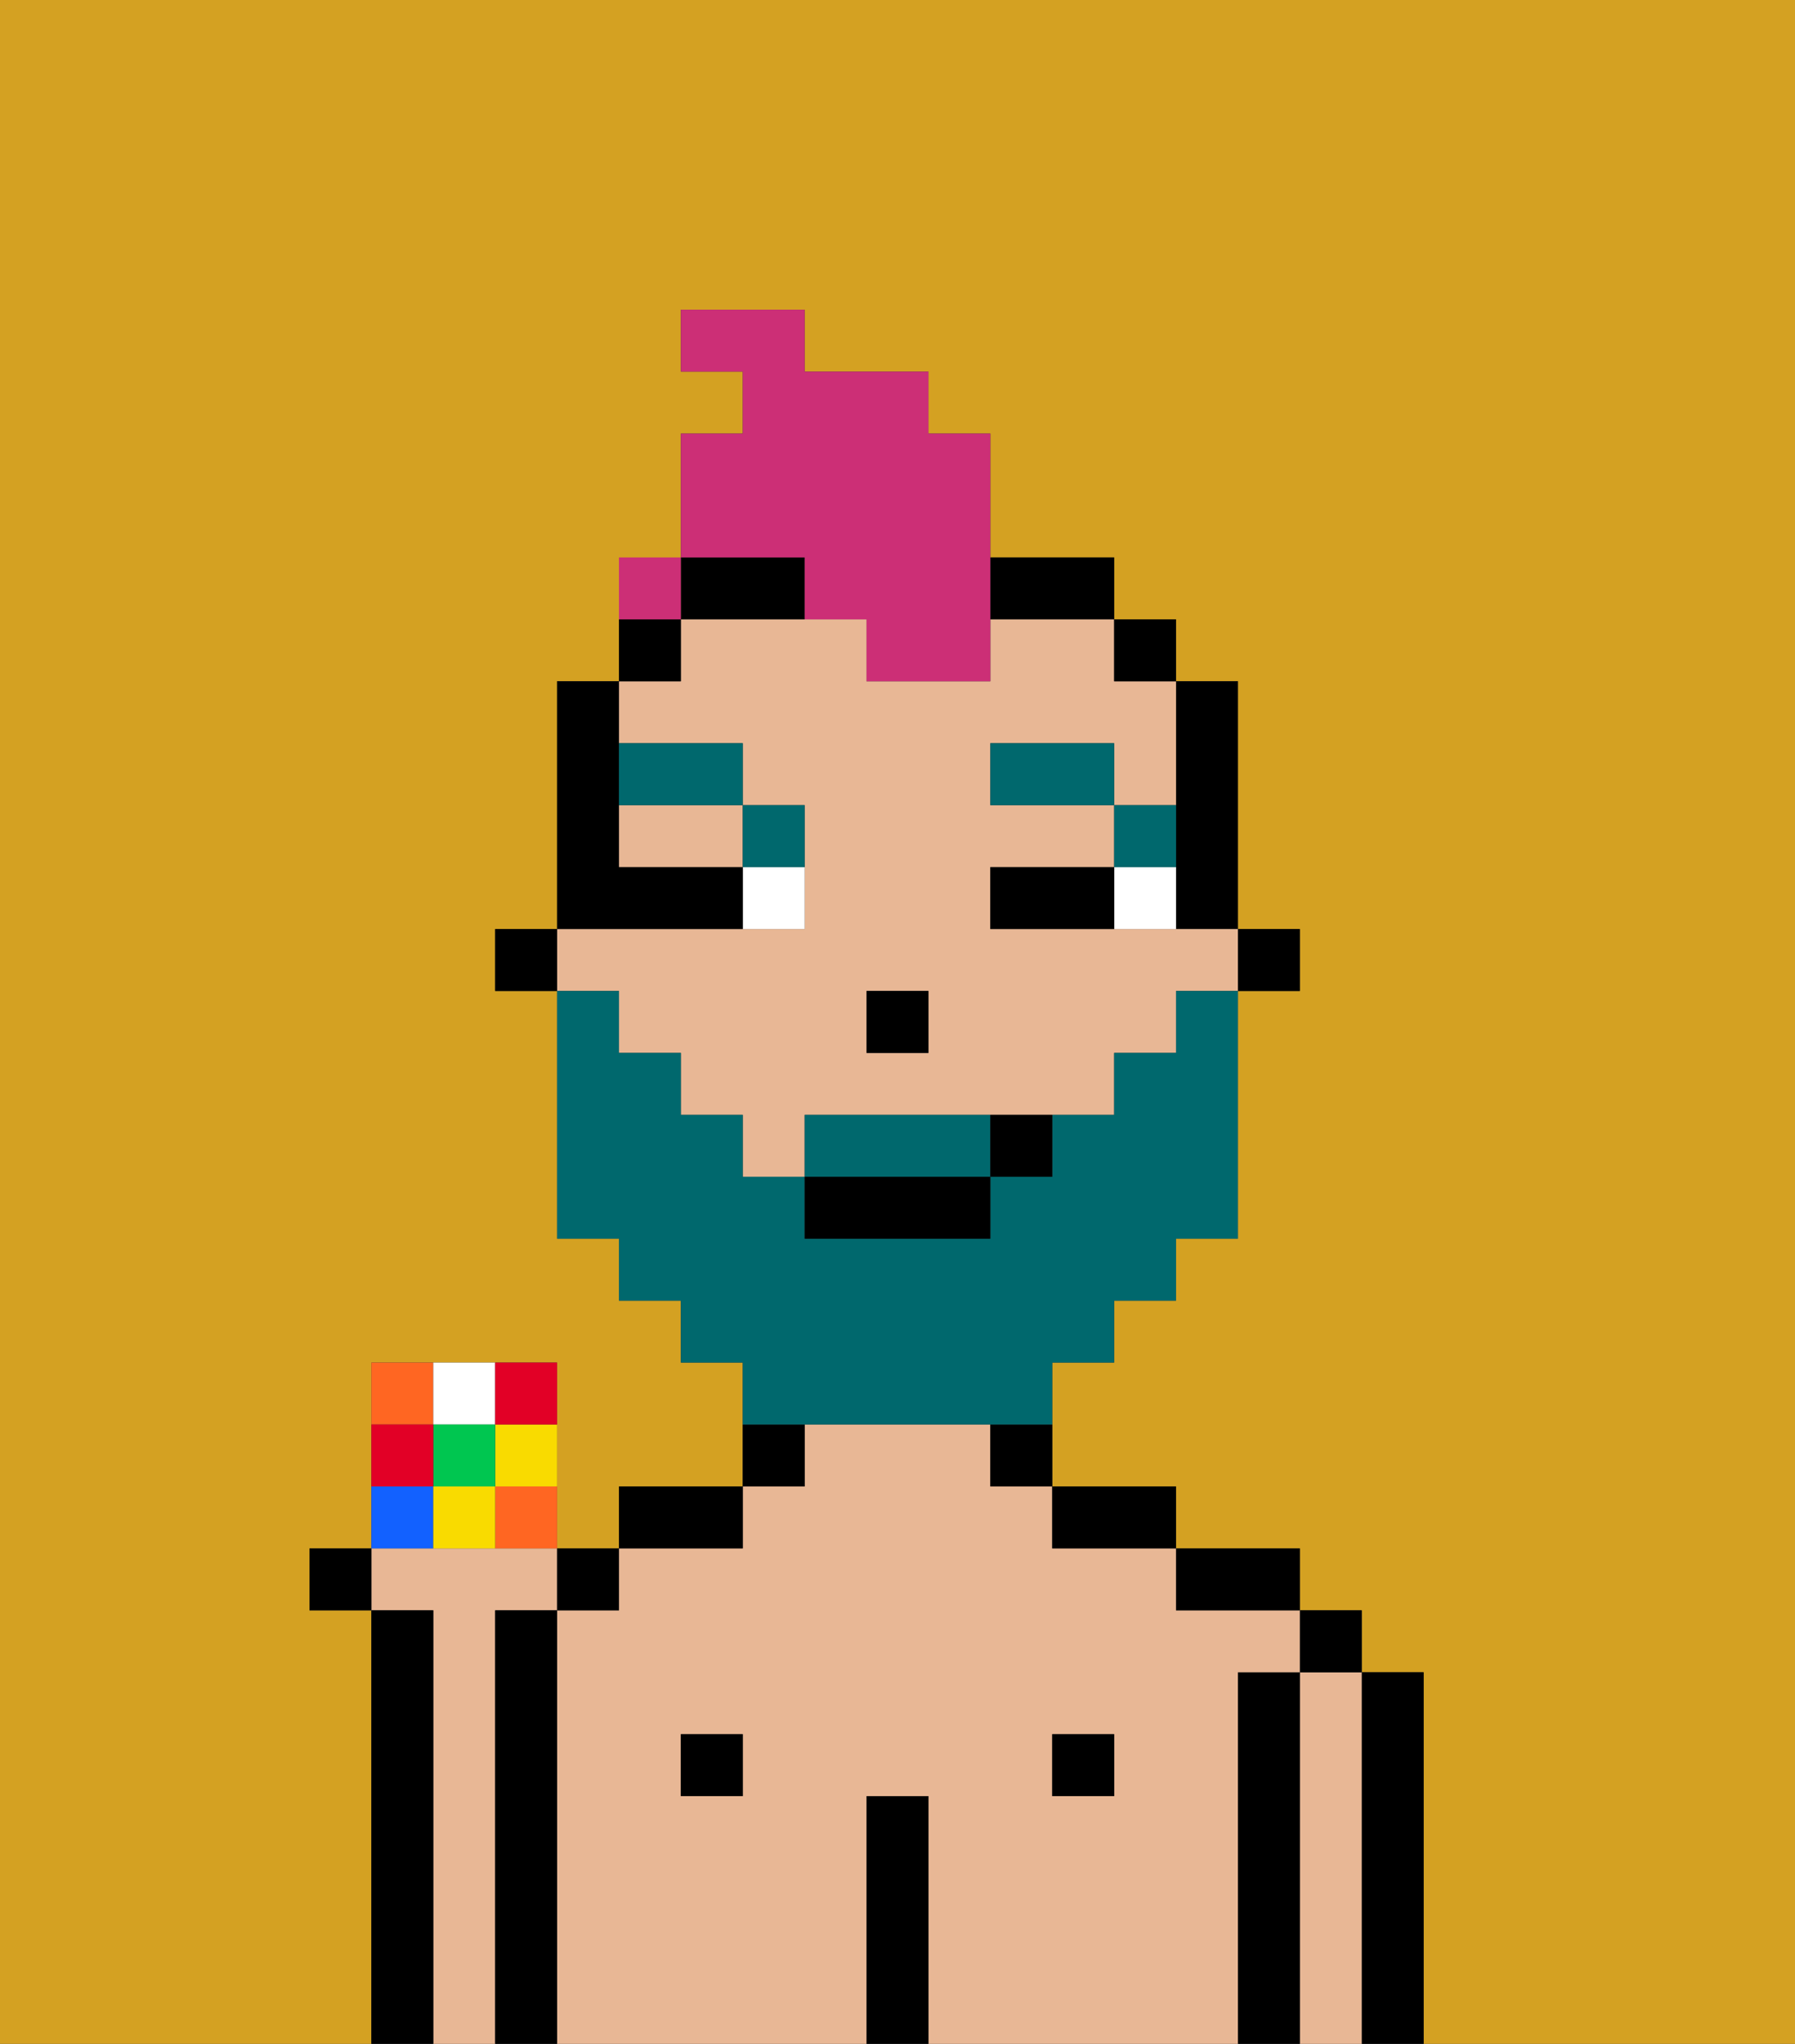 <svg xmlns="http://www.w3.org/2000/svg" viewBox="0 0 29 33"><rect x="0" y="0" width="29" height="33" fill="#333333" stroke="none"/><defs><style>polygon,rect,path{shape-rendering:crispedges;}.ib38-1{fill:#d4a122;}.ib38-2{fill:#e8b795;}.ib38-3{fill:#000000;}.ib38-4{fill:#ffffff;}.ib38-5{fill:#00686d;}.ib38-6{fill:#00686d;}.ib38-7{fill:#cc2f76;}.ib38-8{fill:#f62;}.ib38-9{fill:#f9db00;}.ib38-10{fill:#1261ff;}.ib38-11{fill:#00c650;}.ib38-12{fill:#e20026;}</style></defs><path class="ib38-1" d="M0,33H6V26H5V25H6V22H9v3h1V24h2V22H11V21H10V20H9V16H8V15H9V11h1V10h1V7h1V6H11V5h2V6h2V7h1V9h2v1h1v1h1v4h1v1H20v4H19v1H18v1H17v2h2v1h2v1h1v1h1v6h6V0H0Z"/><path class="ib38-2" d="M8,26H9V25H6v1H7v7H8V26Z"/><path class="ib38-3" d="M7,26H6v7H7V26Z"/><path class="ib38-3" d="M23,27H22v6h1V27Z"/><path class="ib38-2" d="M22,27H21v6h1V27Z"/><rect class="ib38-3" x="21" y="26" width="1" height="1"/><path class="ib38-3" d="M21,27H20v6h1V27Z"/><path class="ib38-2" d="M20,27h1V26H19V25H17V24H16V23H13v1H12v1H10v1H9v7h5V29h1v4h5V27Zm-8,2H11V28h1Zm6,0H17V28h1Z"/><path class="ib38-3" d="M20,26h1V25H19v1Z"/><rect class="ib38-3" x="17" y="28" width="1" height="1"/><path class="ib38-3" d="M18,25h1V24H17v1Z"/><path class="ib38-3" d="M16,24h1V23H16Z"/><path class="ib38-3" d="M15,29H14v4h1V29Z"/><path class="ib38-3" d="M13,23H12v1h1Z"/><rect class="ib38-3" x="11" y="28" width="1" height="1"/><path class="ib38-3" d="M12,24H10v1h2Z"/><path class="ib38-3" d="M9,26H8v7H9V26Z"/><rect class="ib38-3" x="20" y="15" width="1" height="1"/><path class="ib38-3" d="M19,14v1h1V11H19v3Z"/><path class="ib38-2" d="M10,17h1v1h1v1h1V18h5V17h1V16h1V15H16V14h2V13H16V12h2v1h1V11H18V10H16v1H14V10H11v1H10v1h2v1h1v2H9v1h1Zm4-1h1v1H14Z"/><path class="ib38-2" d="M10,14h2V13H10Z"/><rect class="ib38-3" x="18" y="10" width="1" height="1"/><path class="ib38-3" d="M13,9H11v1h2Z"/><path class="ib38-3" d="M17,10h1V9H16v1Z"/><rect class="ib38-3" x="10" y="10" width="1" height="1"/><rect class="ib38-3" x="8" y="15" width="1" height="1"/><rect class="ib38-3" x="14" y="16" width="1" height="1"/><path class="ib38-4" d="M18,14v1h1V14Z"/><path class="ib38-4" d="M12,15h1V14H12Z"/><path class="ib38-3" d="M17,14H16v1h2V14Z"/><path class="ib38-3" d="M12,15V14H10V11H9v4h3Z"/><path class="ib38-5" d="M19,13H18v1h1Z"/><rect class="ib38-5" x="16" y="12" width="2" height="1"/><path class="ib38-5" d="M13,14V13H12v1Z"/><path class="ib38-5" d="M12,13V12H10v1Z"/><path class="ib38-6" d="M15,18H13v1h3V18Z"/><path class="ib38-6" d="M14,23h3V22h1V21h1V20h1V16H19v1H18v1H17v1H16v1H13V19H12V18H11V17H10V16H9v4h1v1h1v1h1v1h2Z"/><rect class="ib38-3" x="13" y="19" width="3" height="1"/><path class="ib38-3" d="M16,19h1V18H16Z"/><path class="ib38-7" d="M13,10h1v1h2V7H15V6H13V5H11V6h1V7H11V9h2Z"/><path class="ib38-8" d="M7,22H6v1H7Z"/><path class="ib38-4" d="M8,23V22H7v1Z"/><path class="ib38-9" d="M8,24H9V23H8Z"/><path class="ib38-10" d="M7,24H6v1H7Z"/><path class="ib38-8" d="M8,25H9V24H8Z"/><rect class="ib38-11" x="7" y="23" width="1" height="1"/><path class="ib38-9" d="M7,24v1H8V24Z"/><path class="ib38-12" d="M7,23H6v1H7Z"/><path class="ib38-12" d="M9,23V22H8v1Z"/><rect class="ib38-3" x="5" y="25" width="1" height="1"/><rect class="ib38-3" x="9" y="25" width="1" height="1"/><rect class="ib38-7" x="10" y="9" width="1" height="1"></rect></svg>